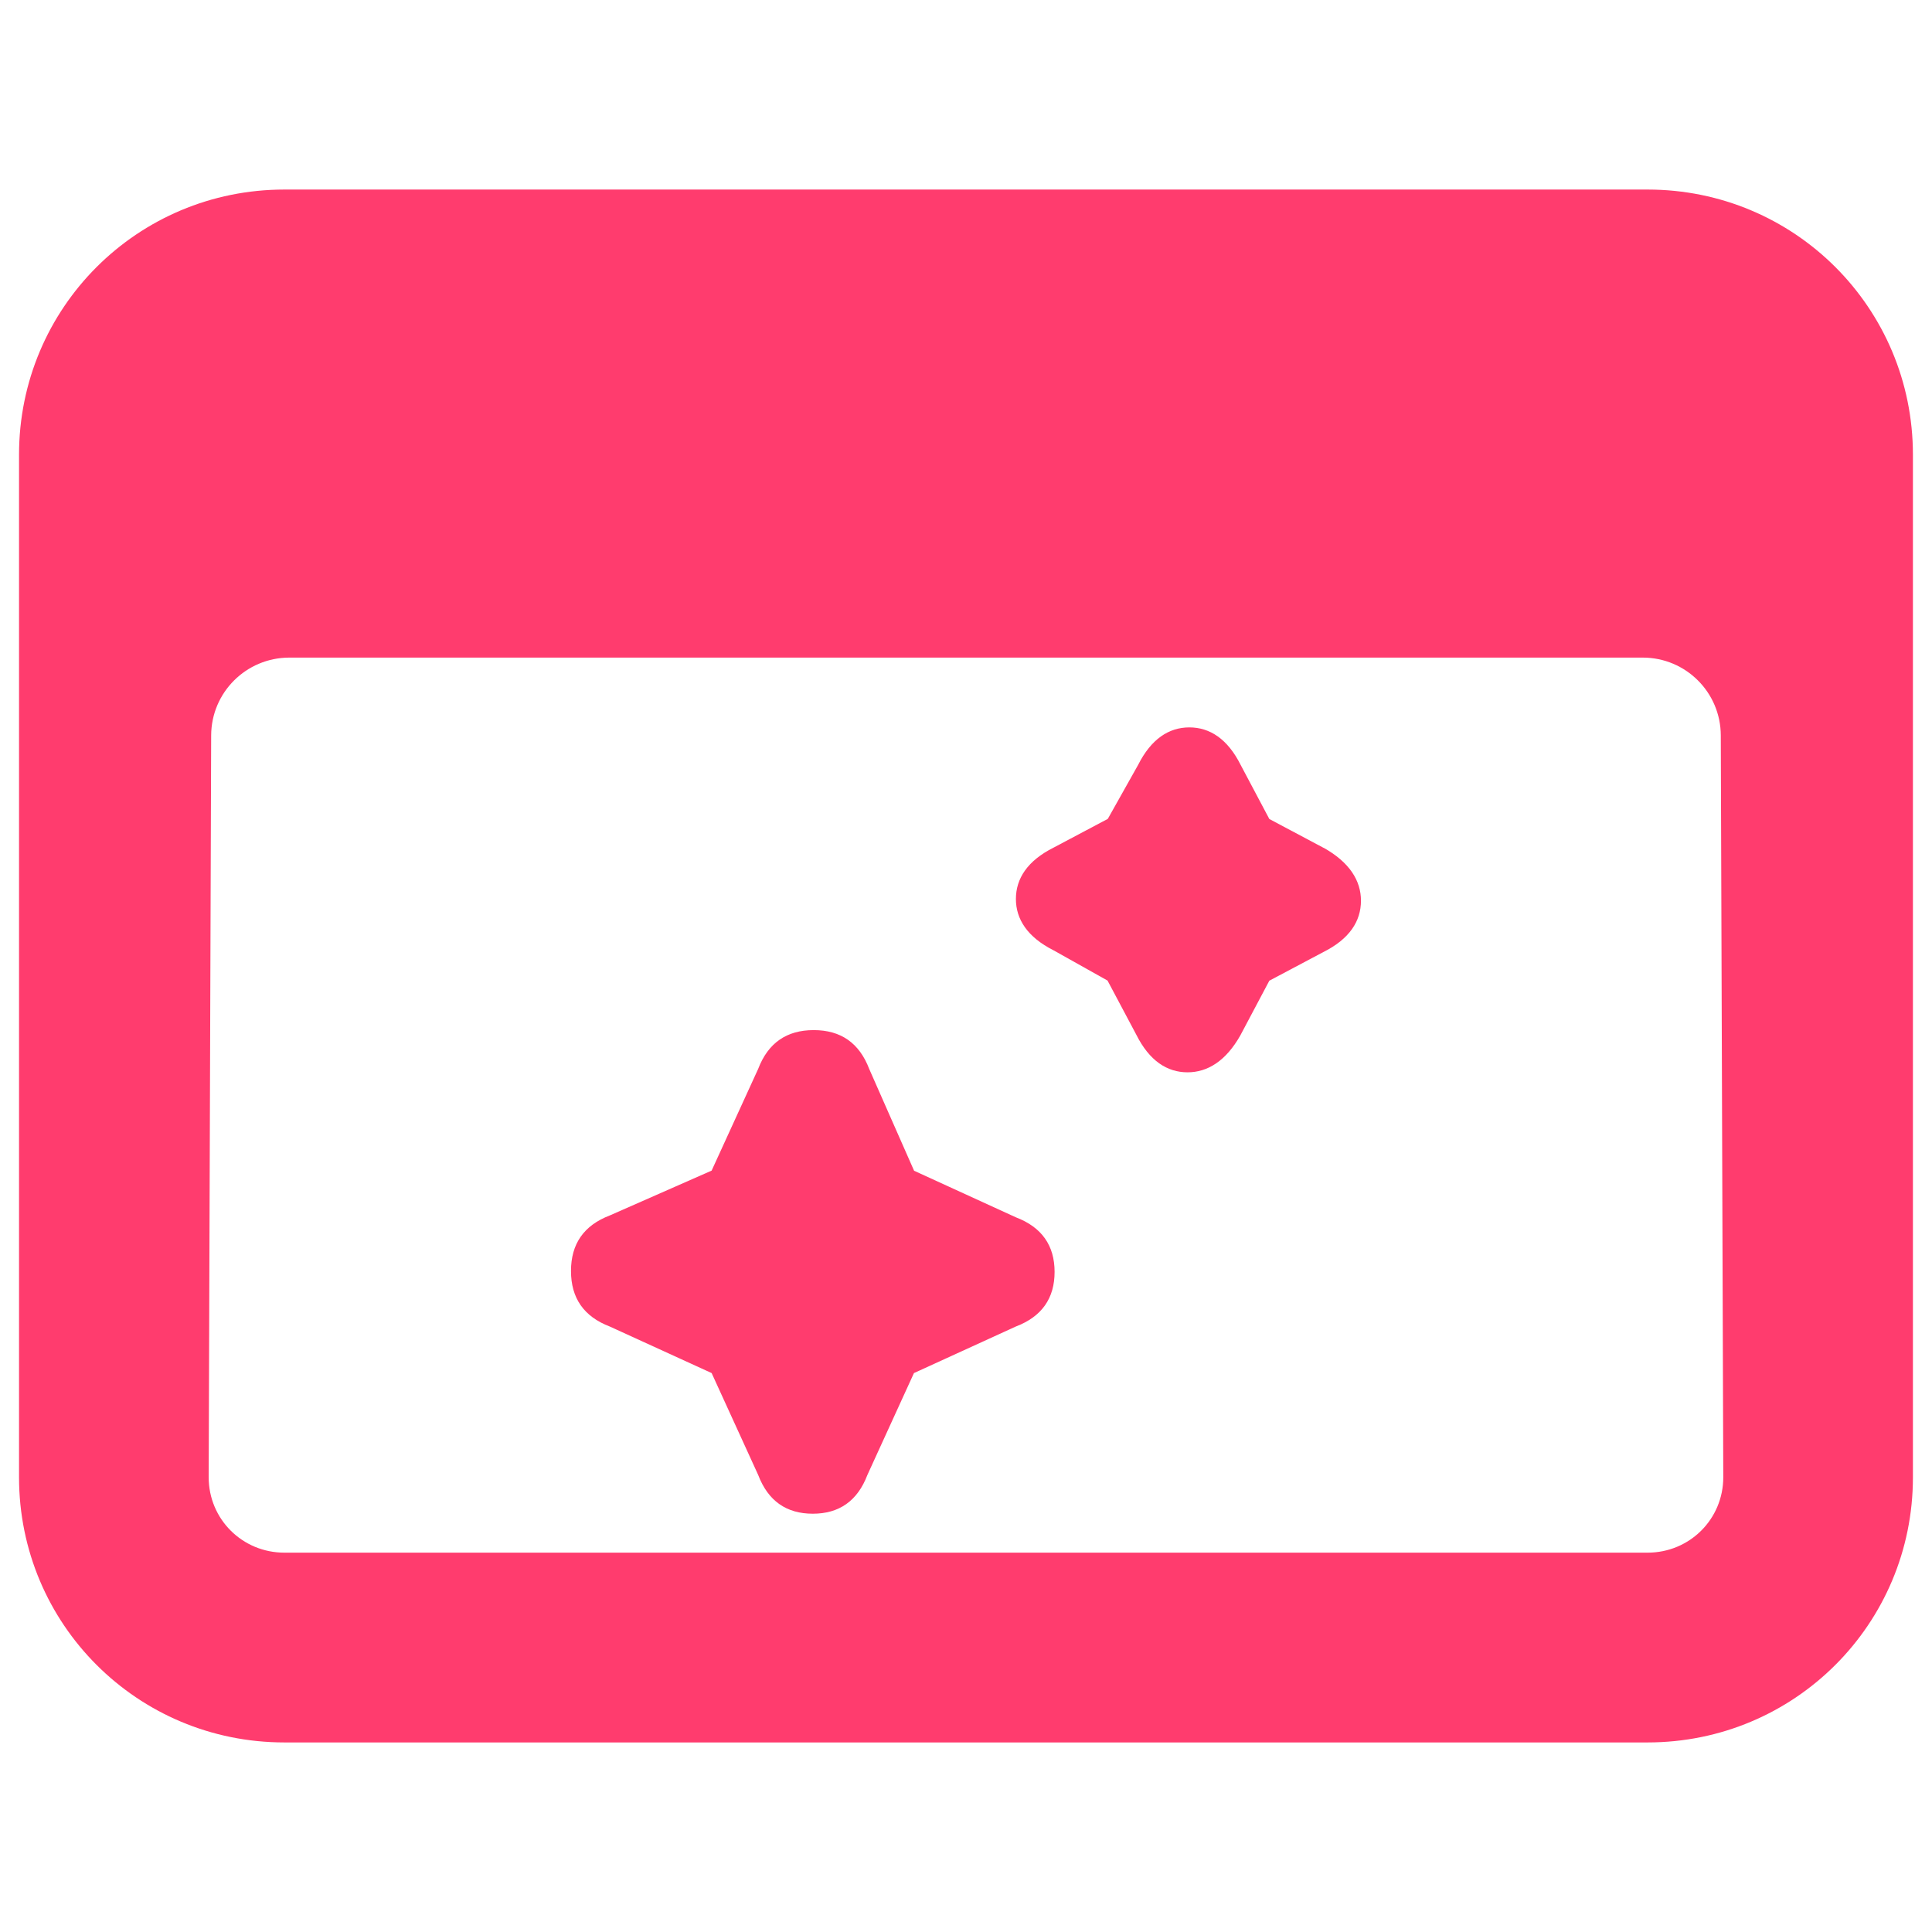 <svg clip-rule="evenodd" fill-rule="evenodd" stroke-linejoin="round" stroke-miterlimit="2" viewBox="0 0 250 250" xmlns="http://www.w3.org/2000/svg"><path fill="rgb(255, 60, 110)" d="m2.785.092h10.43c1.124 0 2.03.905 2.03 2.029v7.823c0 1.124-.906 2.029-2.03 2.029h-10.43c-1.124 0-2.03-.905-2.03-2.029v-7.823c0-1.124.906-2.029 2.03-2.029zm10.99 4.176c-.001-.329-.268-.595-.597-.595h-10.356c-.329.001-.596.266-.597.596l-.019 5.675c0 .321.258.577.579.577h10.43c.321 0 .579-.256.579-.577zm-7.721 4.879-.779-.356c-.199-.076-.297-.218-.297-.425s.098-.349.297-.425l.779-.343.356-.778c.076-.199.218-.297.425-.297s.349.098.425.298l.343.778.778.356c.2.076.297.217.297.418s-.097.342-.297.418l-.779.356-.356.779c-.076.2-.217.297-.418.297s-.342-.097-.418-.297zm3.029-3.003-.414-.232c-.198-.1-.287-.237-.287-.392 0-.157.089-.293.288-.393l.415-.22.232-.413c.1-.199.236-.287.392-.287s.293.088.393.288l.219.413.414.22.003.001c.197.111.284.251.284.404 0 .157-.088.293-.288.393l-.413.219-.22.415-.001.002c-.111.197-.251.284-.405.284-.156 0-.292-.088-.392-.288z" transform="matrix(16.913 0 0 16.913 -10.307 22.972)"/></svg>